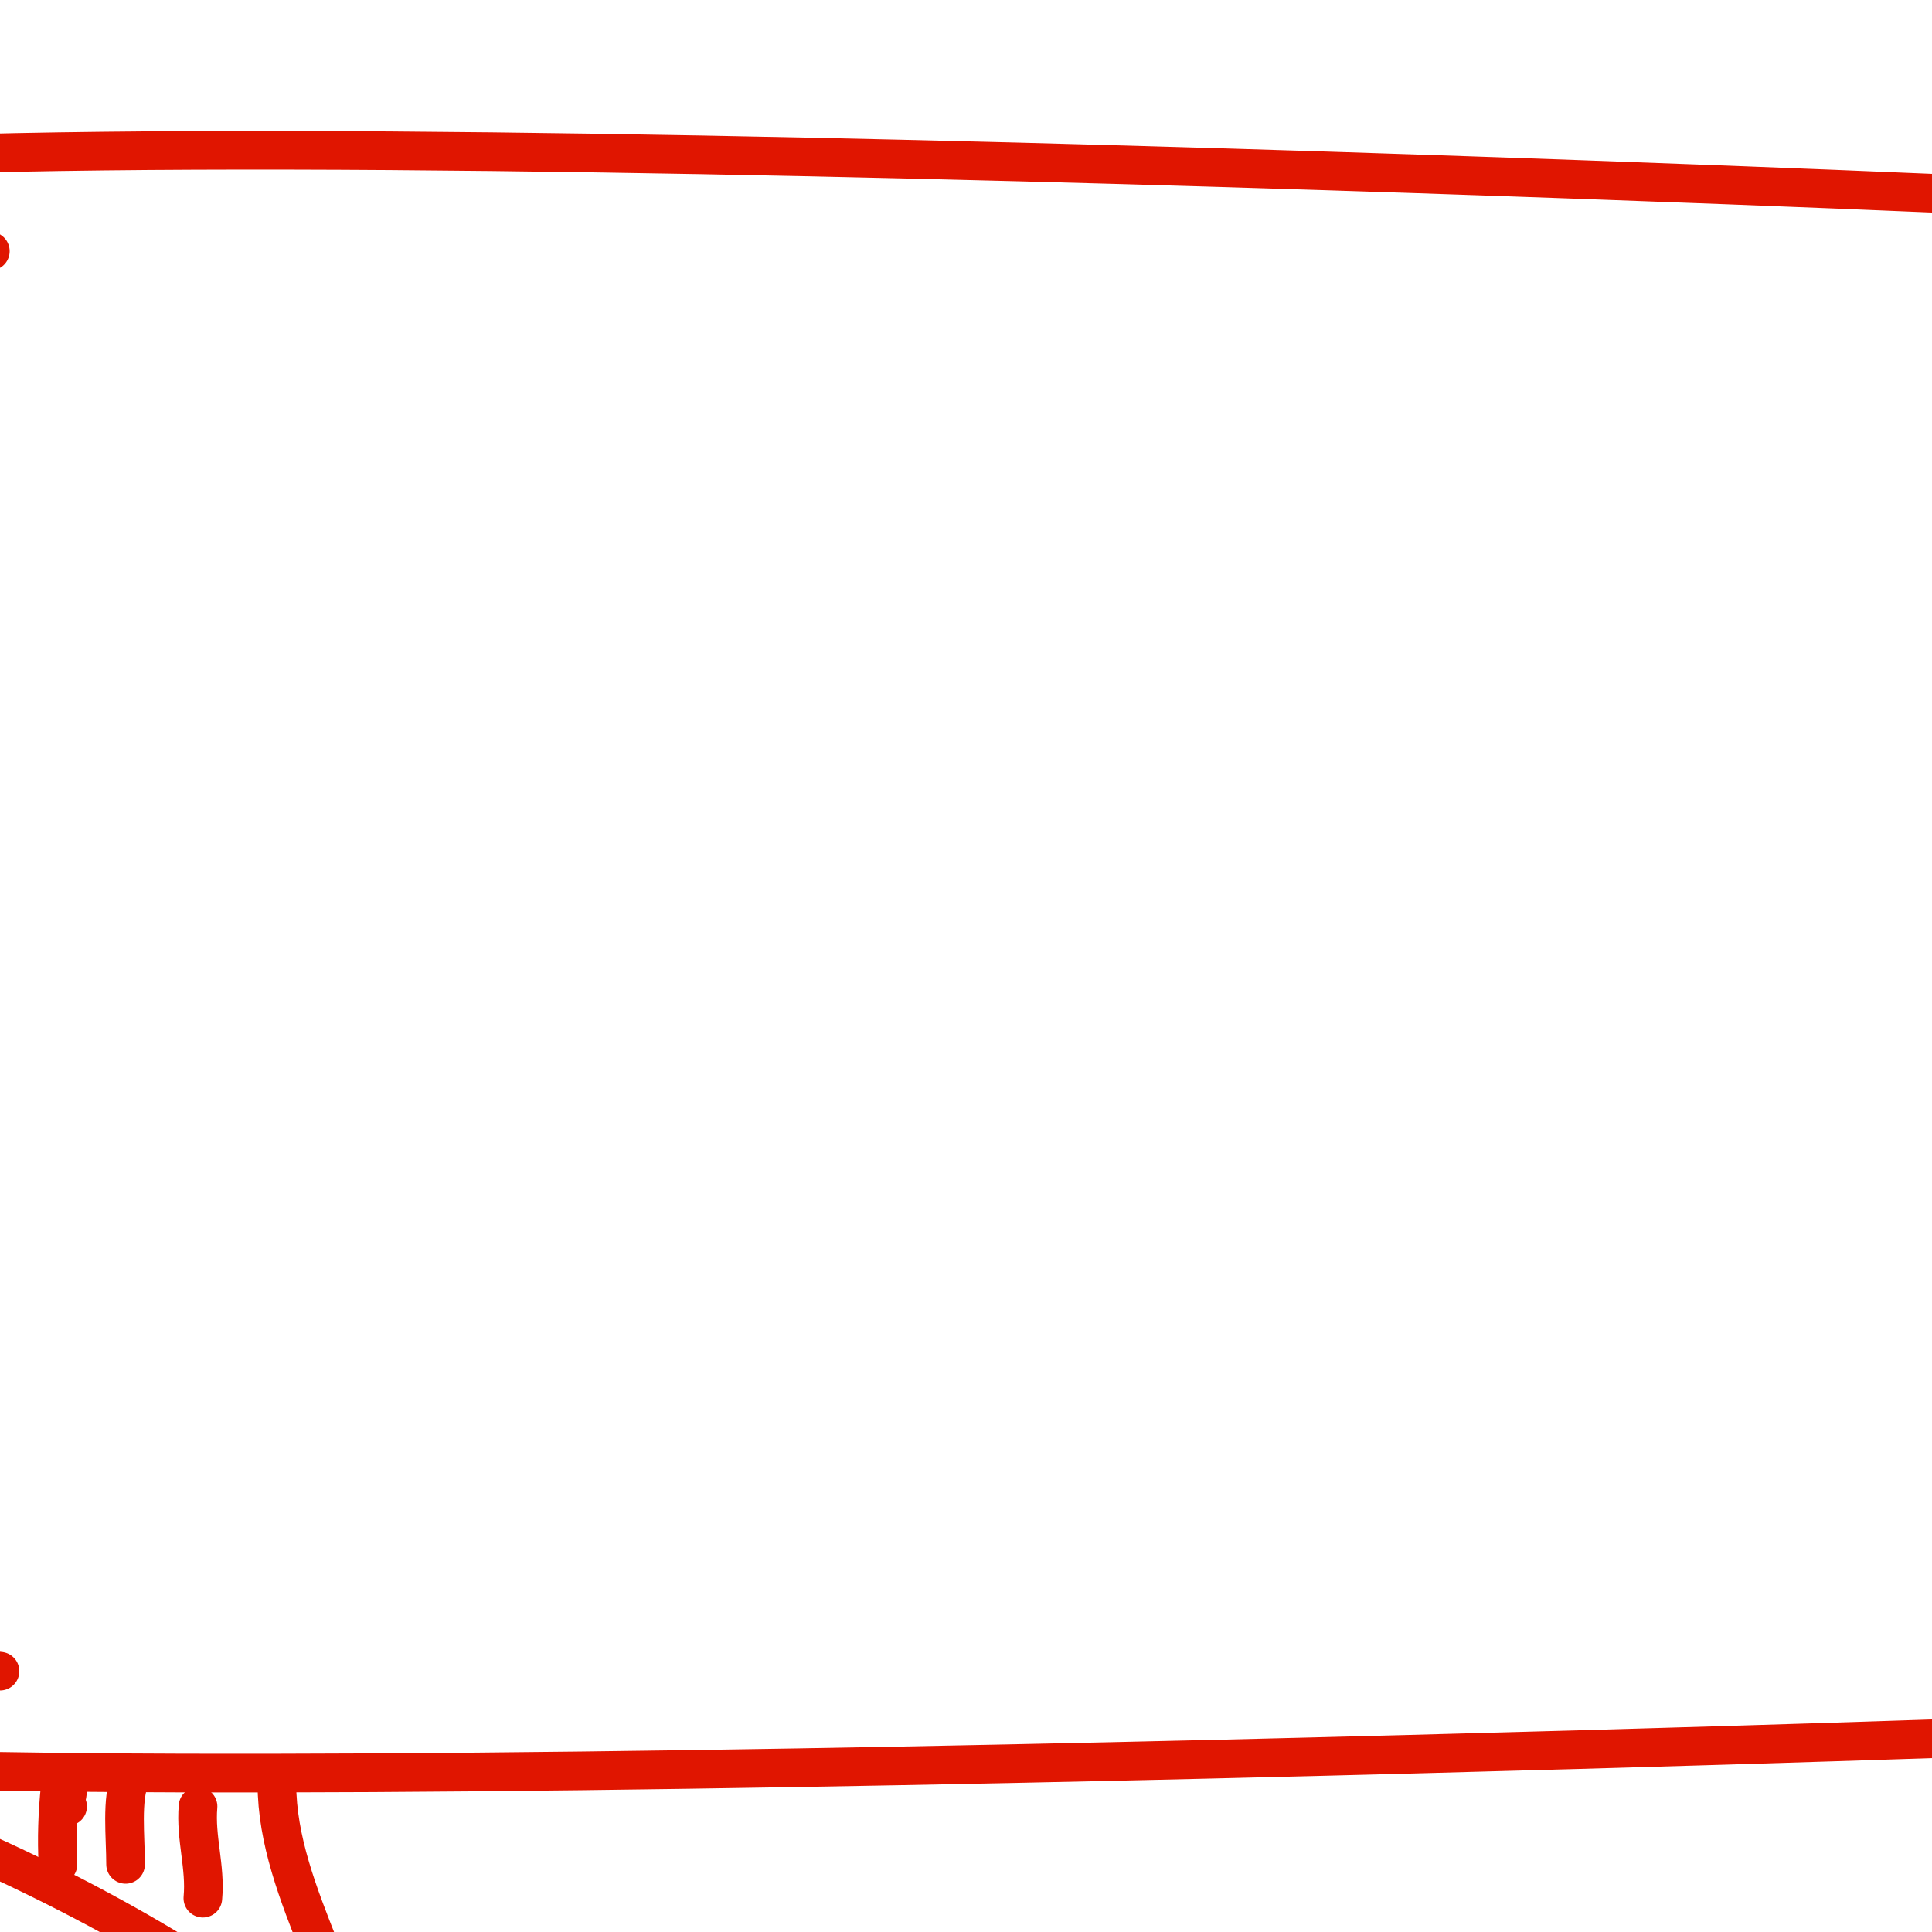 <?xml version="1.0" encoding="utf-8"?>
<!-- Generator: Adobe Illustrator 15.0.2, SVG Export Plug-In . SVG Version: 6.00 Build 0)  -->
<!DOCTYPE svg PUBLIC "-//W3C//DTD SVG 1.1//EN" "http://www.w3.org/Graphics/SVG/1.1/DTD/svg11.dtd">
<svg version="1.1" id="Layer_1" xmlns="http://www.w3.org/2000/svg" xmlns:xlink="http://www.w3.org/1999/xlink" x="0px" y="0px"
	 width="100px" height="100px" viewBox="0 0 100 100" enable-background="new 0 0 100 100" xml:space="preserve">
<g>
	<g>
		<path fill="none" stroke="#E01500" stroke-width="2" stroke-linecap="round" stroke-linejoin="round" stroke-miterlimit="10" d="
			M100,90c0,0-117,4-120,0s5-20,5-40s-10-35-5-40s120,0,120,0"/>
		<path fill="none" stroke="#E01500" stroke-width="2" stroke-linecap="round" stroke-linejoin="round" stroke-miterlimit="10" d="
			M-15,85.75c4.824,1.492,9.832,0.045,15,0.75"/>
		<path fill="none" stroke="#E01500" stroke-width="2" stroke-linecap="round" stroke-linejoin="round" stroke-miterlimit="10" d="
			M-13.5,79c2.608,2.474,8.545,2.487,12,1.75"/>
		<path fill="none" stroke="#E01500" stroke-width="2" stroke-linecap="round" stroke-linejoin="round" stroke-miterlimit="10" d="
			M-11.75,73c2.455,0.912,5.497-0.213,8,0.75"/>
		<path fill="none" stroke="#E01500" stroke-width="2" stroke-linecap="round" stroke-linejoin="round" stroke-miterlimit="10" d="
			M-10.25,66.75c1.043,0.637,2.235,0.828,3.5,0.75"/>
		<path fill="none" stroke="#E01500" stroke-width="2" stroke-linecap="round" stroke-linejoin="round" stroke-miterlimit="10" d="
			M-17.25,13.25c2.525,0.236,5.213-1,8-1c2.405,0,6.842-0.68,8.75,0.75"/>
		<path fill="none" stroke="#E01500" stroke-width="2" stroke-linecap="round" stroke-linejoin="round" stroke-miterlimit="10" d="
			M-16.25,17.25c2.563-0.08,5.085-0.492,7.75-0.5"/>
		<path fill="none" stroke="#E01500" stroke-width="2" stroke-linecap="round" stroke-linejoin="round" stroke-miterlimit="10" d="
			M-14,23c0.771-0.625,1.722-0.808,2.75-0.75"/>
	</g>
	<path fill="none" stroke="#E01500" stroke-width="2" stroke-linecap="round" stroke-linejoin="round" stroke-miterlimit="10" d="
		M-19.667,90.667C-10.75,90,13.25,101.215,18.667,109c0.109-5.384-4.334-10.859-4.334-16.667"/>
	<path fill="none" stroke="#E01500" stroke-width="2" stroke-linecap="round" stroke-linejoin="round" stroke-miterlimit="10" d="
		M-15,50c-10-5-30.788-5.501-35-5c-22.701,2.705-45.623,17.335-60,35c5.833-7.167,37.604-9.447,60,0
		c6.839,2.885,62.721,37.649,68.667,29"/>
	<path fill="none" stroke="#E01500" stroke-width="2" stroke-linecap="round" stroke-linejoin="round" stroke-miterlimit="10" d="
		M3.5,93.5c-0.286-0.463,0.351-0.846-0.389-0.96C2.979,93.819,2.928,95.187,3,96.5"/>
	<path fill="none" stroke="#E01500" stroke-width="2" stroke-linecap="round" stroke-linejoin="round" stroke-miterlimit="10" d="
		M6.5,96.5c0-1.425-0.23-3.379,0.25-4.5"/>
	<path fill="none" stroke="#E01500" stroke-width="2" stroke-linecap="round" stroke-linejoin="round" stroke-miterlimit="10" d="
		M10.5,98.25c0.151-1.619-0.39-3.118-0.25-4.75"/>
	<path fill="none" stroke="#E01500" stroke-width="2" stroke-linecap="round" stroke-linejoin="round" stroke-miterlimit="10" d="
		M-26.75,51.25c3.44,0.479,6.51,1.853,9.75,2.75"/>
	<path fill="none" stroke="#E01500" stroke-width="2" stroke-linecap="round" stroke-linejoin="round" stroke-miterlimit="10" d="
		M-25.75,56c2.757,0.973,5.358,1.011,7.75,3"/>
	<path fill="none" stroke="#E01500" stroke-width="2" stroke-linecap="round" stroke-linejoin="round" stroke-miterlimit="10" d="
		M-24.75,62.25c1.333,0.093,3.564,0.358,4.25,1.5"/>
</g>
</svg>
